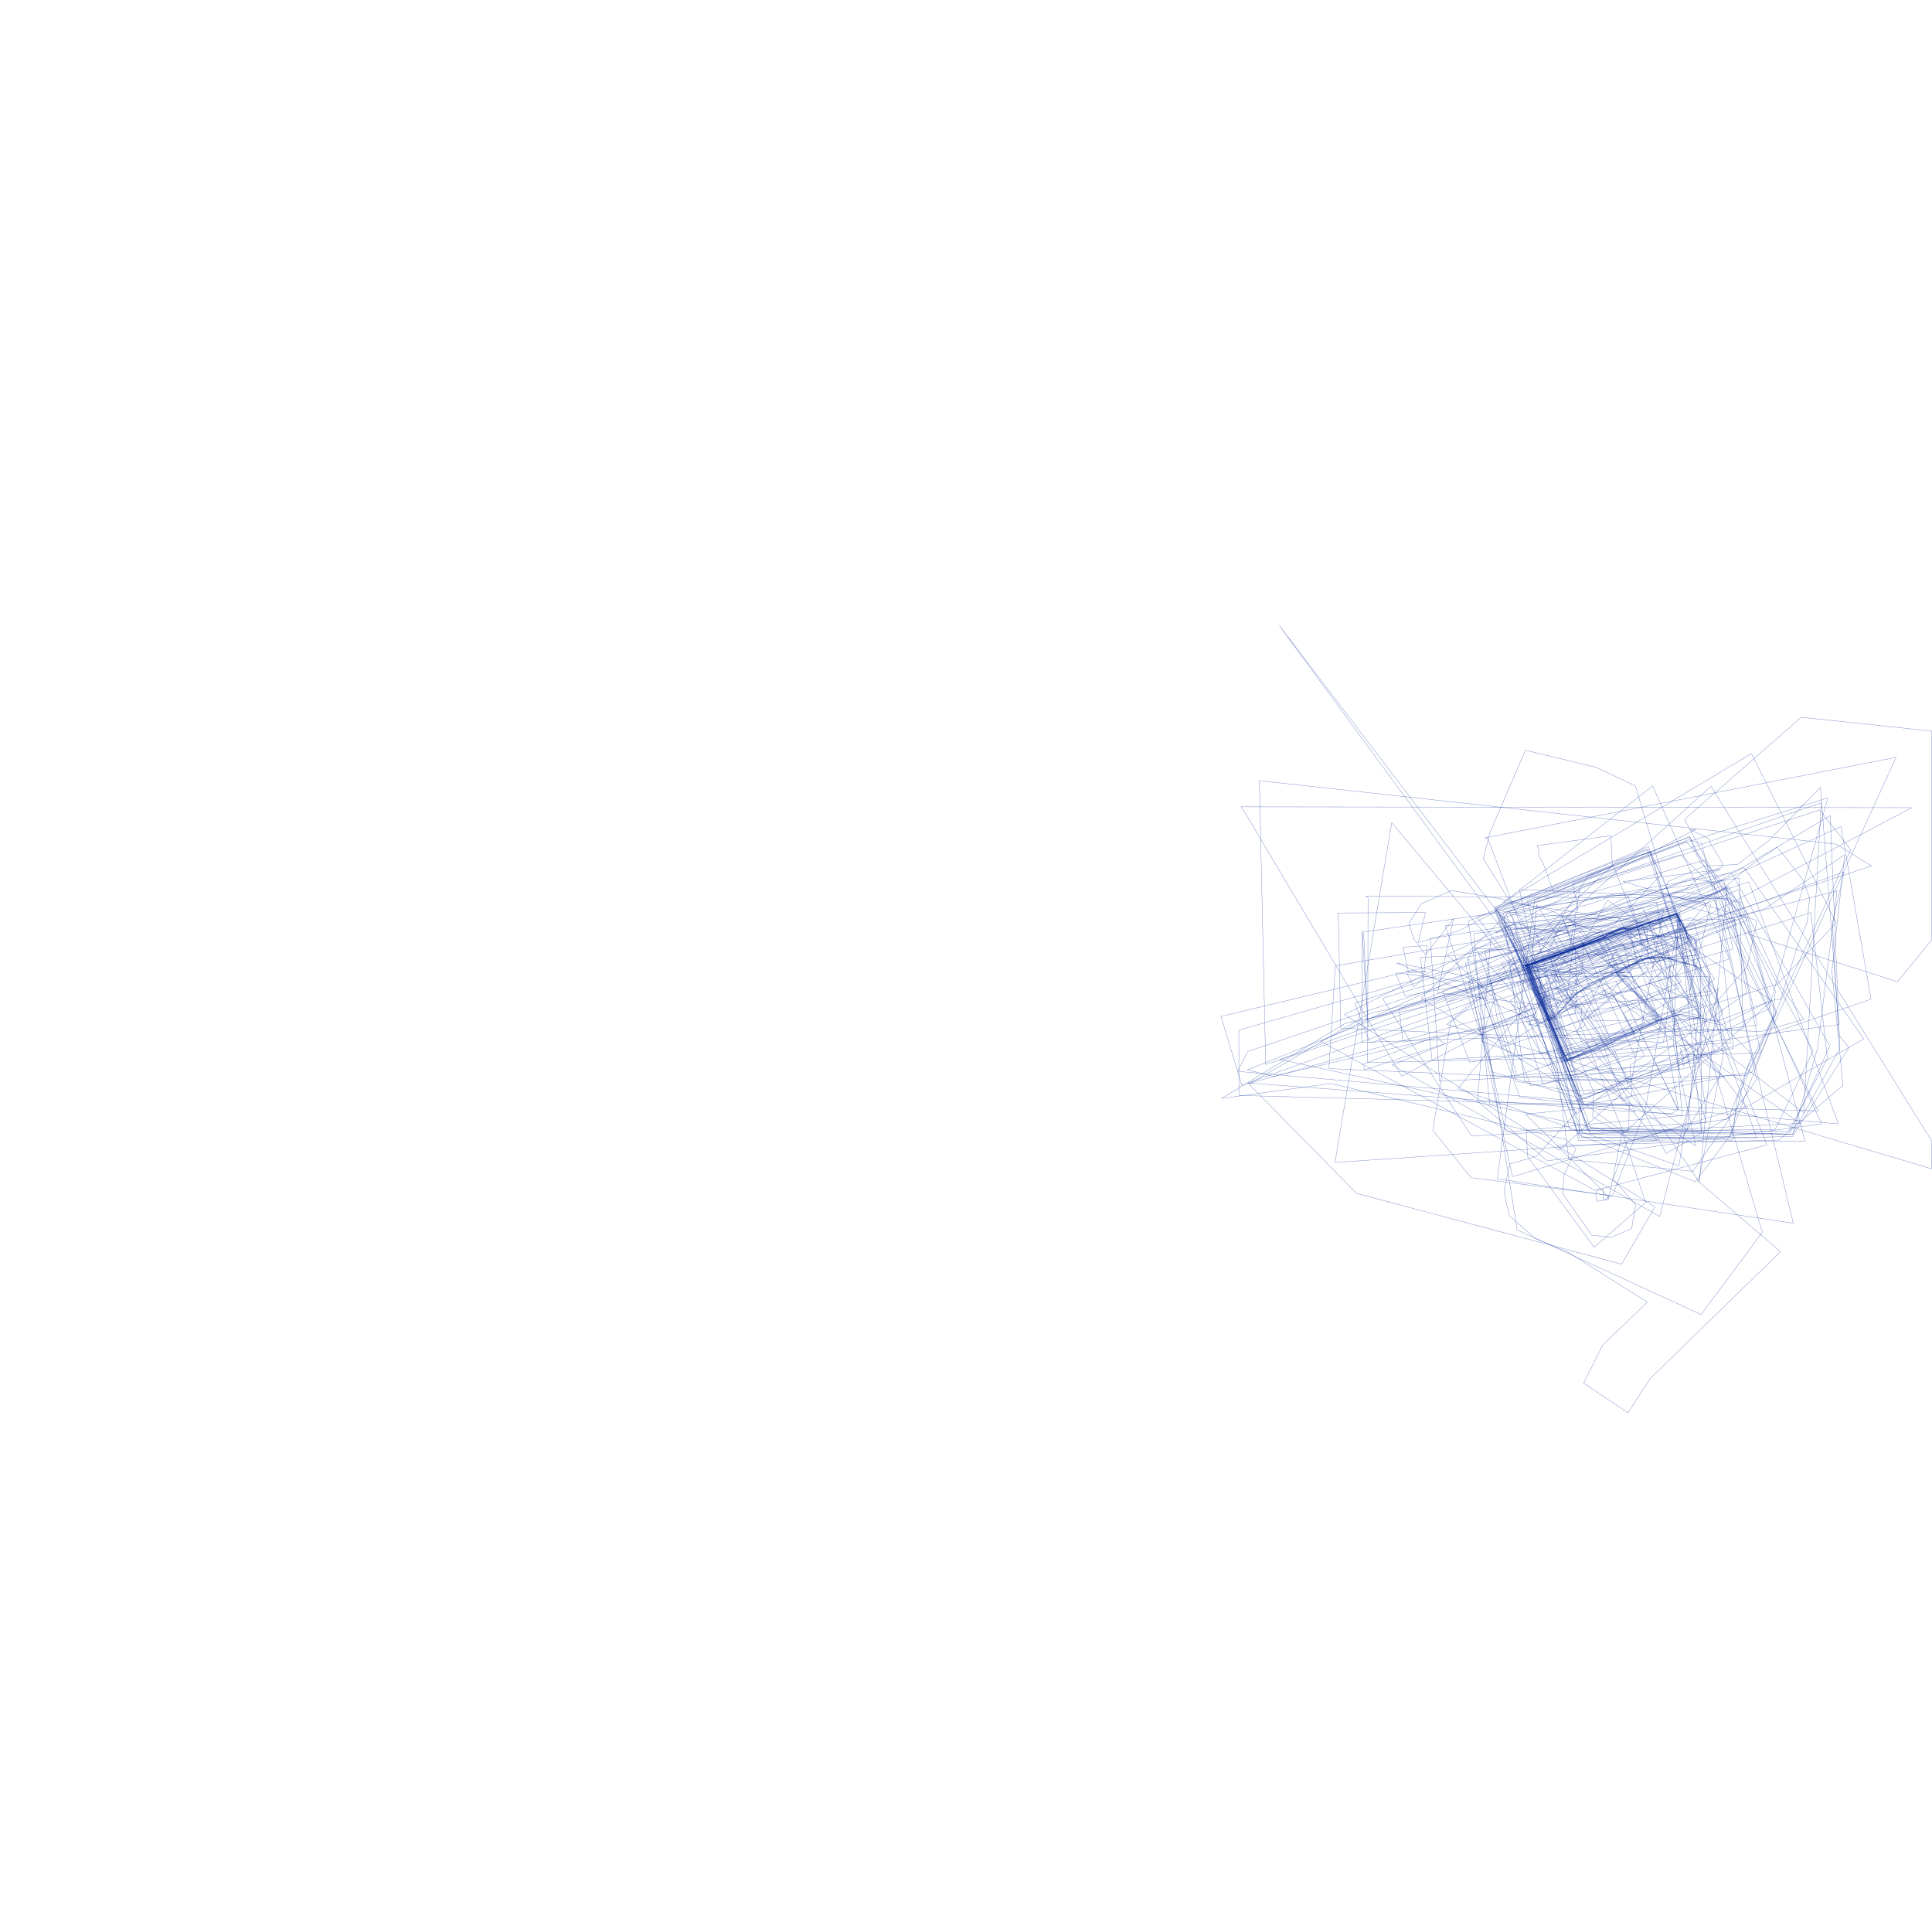<?xml version="1.0"?><svg xmlns="http://www.w3.org/2000/svg" version="1.2" baseProfile="tiny" width="6000" height="5918" viewBox="0 0 6000 5918" stroke-linecap="round" stroke-linejoin="round"><path d="M 5277.229 3670.153 4842.476 3030.029 5364.059 2755.143 5277.229 3670.153 Z" fill="none" stroke="#012394" opacity="0.6" stroke-width="1" class="jamaica"/>
<path d="M 4239.824 3166.725 5249.963 2849.952 5286.56 2864.836 4239.824 3166.725 Z" fill="none" stroke="#012394" opacity="0.6" stroke-width="1" class="jamaica"/>
<path d="M 4741.285 3012.733 4856.081 3019.862 5100.225 2927.086 5292.573 2863.898 5727.071 2707.763 5690.549 2866.437 5710.139 3213.089 5741.745 3253.57 5566.643 3528.995 5055.43 3539.598 5009.411 3661.497 5080.003 3740.683 5067.213 3814.54 5004.282 3842.377 4943.119 3835.137 4853.898 3707.99 4855.628 3652.623 4894.341 3567.652 4862.785 3538.2 4132.718 3364.263 3793.856 3410.814 4176.887 3177.888 4437.869 3123.974 4741.285 3012.733 Z" fill="none" stroke="#012394" opacity="0.6" stroke-width="1" class="jamaica"/>
<path d="M 4919.963 3431.057 4756.064 2997.949 4933.141 2717.293 5114.318 2639.433 5325.119 3262.169 4919.963 3431.057 Z" fill="none" stroke="#012394" opacity="0.6" stroke-width="1" class="jamaica"/>
<path d="M 5206.431 2836.467 5255.308 3122.174 4872.421 3290.957 4859.436 3280.84 4771.033 3072.607 4750.564 3023.778 4743.103 2997.054 5206.431 2836.467 Z" fill="none" stroke="#012394" opacity="0.6" stroke-width="1" class="jamaica"/>
<path d="M 5214.014 3620.391 4527.22 3380.213 4817.231 3032.857 5310.612 3032.579 5214.014 3620.391 Z" fill="none" stroke="#012394" opacity="0.6" stroke-width="1" class="jamaica"/>
<path d="M 4871.117 3121.264 5307.992 3090.68 5337.554 3068.468 5154.205 3777.411 4323.377 3306.78 4826.649 3106.607 3973.48 1943.178 4871.117 3121.264 Z" fill="none" stroke="#012394" opacity="0.6" stroke-width="1" class="jamaica"/>
<path d="M 5999 2270.219 5999 2295.493 5999 2295.624 5999 2298.434 5999 2298.67 5999 2316.063 5999 2323.284 5999 2327.86 5999 2329.521 5999 2329.828 5999 2333.394 5999 2334.317 5999 2334.319 5999 2344.276 5999 2347.914 5999 2356.889 5999 2371.258 5999 2385.379 5999 2406.965 5999 2429.012 5999 2432.764 5999 2438.169 5999 2439.912 5999 2447.886 5999 2461.543 5999 2466.283 5999 2472.59 5999 2475.22 5999 2490.541 5999 2490.589 5999 2491.151 5999 2492.287 5999 2494.451 5999 2496.149 5999 2496.329 5999 2501.95 5999 2506.71 5999 2511.432 5999 2511.484 5999 2518.315 5999 2520.009 5999 2524.517 5999 2539.6 5999 2555.321 5999 2587.972 5999 2588.859 5999 2610.114 5999 2613.594 5999 2617.517 5999 2626.545 5999 2628.07 5999 2628.314 5999 2628.77 5999 2629.424 5999 2633.76 5999 2633.796 5999 2633.853 5999 2634.21 5999 2634.329 5999 2637.391 5999 2637.488 5999 2638.262 5999 2639.713 5999 2646.603 5999 2647.5 5999 2648.055 5999 2666.037 5999 2677.578 5999 2681.03 5999 2705.525 5999 2709.012 5999 2719.46 5999 2726.034 5999 2756.222 5999 2791.816 5999 2805.005 5999 2814.317 5999 2820.787 5999 2823.107 5999 2824.919 5999 2825.229 5999 2918.558 5892.912 3048.35 5422.242 2898.576 5231.581 2544.202 5594.231 2227.12 5999 2270.219 Z" fill="none" stroke="#012394" opacity="0.6" stroke-width="1" class="jamaica"/>
<path d="M 4774.066 3079.01 4737.846 3004.753 4739.699 3005.672 4747.105 3006.117 4838.869 2993.116 4869.614 2971.671 4922.687 2944.35 4938.781 2979.713 4992.805 2930.182 5080.067 2888.285 5217.065 2840.491 5280.008 2995.902 5284.748 3513.798 4915.63 3520.114 4737.213 3003.526 4774.066 3079.01 Z" fill="none" stroke="#012394" opacity="0.6" stroke-width="1" class="jamaica"/>
<path d="M 5377.296 2710.639 5682.472 3248.222 5557.36 3521.642 4875.685 3508.649 4677.986 2837.685 5377.296 2710.639 Z" fill="none" stroke="#012394" opacity="0.6" stroke-width="1" class="jamaica"/>
<path d="M 5237.764 2899.082 4834.238 3035.927 4815.1 2971.913 5206.432 2837.052 5237.764 2899.082 Z" fill="none" stroke="#012394" opacity="0.6" stroke-width="1" class="jamaica"/>
<path d="M 4755.193 3023.769 4745.882 2997.97 5204.596 2842.925 5235.303 2906.459 5324.517 3039.918 5206.32 3151.812 5190.771 3225.632 4893.823 3337.95 4874.269 3289.108 4858.435 3246.717 4812.855 3149.057 4789.596 3095.621 4772.856 3059.693 4764.49 3043.113 4759.844 3034.824 4755.193 3023.769 Z" fill="none" stroke="#012394" opacity="0.6" stroke-width="1" class="jamaica"/>
<path d="M 4591.227 3199.312 4590.762 3198.16 4765.137 3130.255 4771.422 3146.841 4605.364 3208.277 4591.227 3199.312 Z" fill="none" stroke="#012394" opacity="0.6" stroke-width="1" class="jamaica"/>
<path d="M 4737.821 3459.706 4995.995 3717.008 4992.531 3721.054 4995.408 3713.55 4989.643 3723.944 4979.219 3722.815 4979.15 3693.403 4962.358 3692.288 4955.45 3709.029 4960.71 3730.356 4995.434 3724.507 5037.775 3515.538 5110.672 3733.918 4950.617 3872.727 4743.882 3590.583 4740.242 3510.44 5058.601 3510.298 5059.556 3426.693 4737.821 3459.706 Z" fill="none" stroke="#012394" opacity="0.6" stroke-width="1" class="jamaica"/>
<path d="M 4235.654 3313.031 4231.359 3304.967 4459.331 3218.695 4486.801 3241.356 4238.792 3321.327 4235.654 3313.031 Z" fill="none" stroke="#012394" opacity="0.6" stroke-width="1" class="jamaica"/>
<path d="M 3856.78 3370.156 3791.728 3156.252 5346.03 2782.627 5381.651 2946.633 3856.78 3370.156 Z" fill="none" stroke="#012394" opacity="0.6" stroke-width="1" class="jamaica"/>
<path d="M 4741.712 2995.674 4756.982 2994.258 4961.832 2918.198 4979.169 2910.782 5039.027 2881.137 5049.443 2882.956 5057.547 2885.241 5207.361 2838.308 5238.757 2899.766 5264.485 2916.755 5284.186 3015.821 5274.898 3004.089 5264.011 2999.969 5217.69 2984.876 5173.928 2974.385 5162.816 2972.57 5143.846 2974.692 5123.254 2975.666 5110.525 2975.236 5080.711 2990.063 5043.26 3005.598 5033.089 3010.003 5018.302 3019.95 5008.355 3021.357 4973.682 3038.267 4955.42 3046.839 4939.933 3054.713 4916.136 3072.057 4899.033 3082.009 4874.092 3106.041 4853.083 3129.373 4833.688 3150.165 4824.685 3161.021 4812.196 3165.428 4775.691 3086.89 4760.339 3049.807 4747.761 3011.106 4741.712 2995.674 Z" fill="none" stroke="#012394" opacity="0.6" stroke-width="1" class="jamaica"/>
<path d="M 4747.733 2997.966 4722.739 2997.096 4738.475 2997.063 5083.44 2876.419 5109.565 2961.178 5285.023 3156.216 5219.249 3139.79 4864.09 3291.898 4747.733 2997.966 Z" fill="none" stroke="#012394" opacity="0.6" stroke-width="1" class="jamaica"/>
<path d="M 4841.467 3109.341 4806.325 3126.017 4794.24 3102.988 4798.8 3070.703 4812.675 3066.063 4828.416 3067.873 4845.081 3068.758 4868.289 3098.216 4896.09 3111.064 4825.856 3167.474 4814.711 3150.898 4841.467 3109.341 Z" fill="none" stroke="#012394" opacity="0.6" stroke-width="1" class="jamaica"/>
<path d="M 4767.297 3056.939 4741.225 2984.149 4721.678 2931.634 4704.91 2879.117 4697.449 2851.474 4686.304 2832.136 5159.316 2869.777 4668.657 2800.828 5439.17 2339.979 5702.577 2865.478 5519.882 3055.966 4868.642 3256.84 4815.658 3161.04 4767.297 3056.939 Z" fill="none" stroke="#012394" opacity="0.6" stroke-width="1" class="jamaica"/>
<path d="M 4146.999 2999.036 5166.602 2823.662 5066.104 3358.762 4127.095 3318.151 4146.999 2999.036 Z" fill="none" stroke="#012394" opacity="0.6" stroke-width="1" class="jamaica"/>
<path d="M 4207.343 3115.132 5168.383 2796.001 5392.507 2856.25 4254.75 3238.638 4207.343 3115.132 Z" fill="none" stroke="#012394" opacity="0.6" stroke-width="1" class="jamaica"/>
<path d="M 5247.452 2598.537 5515.514 3145.429 5394.051 3411.408 5379.591 3540.602 4901.642 3519.661 4642.8 2828.536 5247.452 2598.537 Z" fill="none" stroke="#012394" opacity="0.6" stroke-width="1" class="jamaica"/>
<path d="M 4822.653 2971.989 4829.114 2963.676 4824.512 2975.673 4827.277 2970.134 5361.694 2757.694 5517.36 3143.579 5372.151 3529.552 5044.279 3523.941 4822.653 2971.989 Z" fill="none" stroke="#012394" opacity="0.6" stroke-width="1" class="jamaica"/>
<path d="M 4670.605 2848.762 5295.757 2670.303 5392.553 2872.845 4804.4 3091.901 4670.605 2848.762 Z" fill="none" stroke="#012394" opacity="0.6" stroke-width="1" class="jamaica"/>
<path d="M 4654.354 2836.281 5354.74 3344.612 4918.528 3433.031 4654.354 2836.281 Z" fill="none" stroke="#012394" opacity="0.6" stroke-width="1" class="jamaica"/>
<path d="M 5207.351 2834.621 5237.113 2890.781 5240.907 2925.806 5178.052 2958.239 5093.873 2978.735 5040.261 3009.294 4937.614 3052.874 4872.938 3107.427 4838.595 3066.006 4768.296 3091.978 4740.322 2995.215 4760.68 2992.407 5207.351 2834.621 Z" fill="none" stroke="#012394" opacity="0.6" stroke-width="1" class="jamaica"/>
<path d="M 4753.802 3006.258 5214.193 2846.431 5279.811 3159.762 5147.469 3178.242 4851.476 3298.84 4753.802 3006.258 Z" fill="none" stroke="#012394" opacity="0.6" stroke-width="1" class="jamaica"/>
<path d="M 4366.402 3015.287 4390.553 3064.117 4418.28 3039.171 4423.794 3016.11 4374.742 3020.805 4357.021 2941.539 4431.983 2935.878 4422.858 3010.579 4428.427 3018.868 4366.402 3015.287 Z" fill="none" stroke="#012394" opacity="0.6" stroke-width="1" class="jamaica"/>
<path d="M 4968.068 3211.19 4966.673 3208.427 4930.675 3155.25 5010.597 3088.436 5107.11 3277.953 5061.813 3307.81 5067.368 3402.574 5038.469 3419.018 4968.068 3211.19 Z" fill="none" stroke="#012394" opacity="0.6" stroke-width="1" class="jamaica"/>
<path d="M 4822.52 2911.136 5416.114 2693.938 5787.951 3225.755 5174.087 3581.743 4822.52 2911.136 Z" fill="none" stroke="#012394" opacity="0.6" stroke-width="1" class="jamaica"/>
<path d="M 3974.278 3289.766 4706.122 3018.338 5209.398 2910.215 5502.444 3107.657 5039.641 3521.184 3974.278 3289.766 Z" fill="none" stroke="#012394" opacity="0.6" stroke-width="1" class="jamaica"/>
<path d="M 4779.365 2638.979 4773.477 2625.778 5002.87 2594.847 5007.104 2689.467 4825.923 2773.764 4792.408 2680.735 4777.548 2654.958 4779.365 2638.979 Z" fill="none" stroke="#012394" opacity="0.6" stroke-width="1" class="jamaica"/>
<path d="M 4559.568 2860.043 5119.842 2628.358 5473.026 3826.385 5282.858 4081.656 4711.472 3819.03 4559.568 2860.043 Z" fill="none" stroke="#012394" opacity="0.6" stroke-width="1" class="jamaica"/>
<path d="M 4777.5 3066.715 4856.822 3040.838 4897.284 3076.249 4777.5 3066.715 Z" fill="none" stroke="#012394" opacity="0.6" stroke-width="1" class="jamaica"/>
<path d="M 4718.768 2867.103 5590.601 3488.331 4938.687 3519.577 4663.179 2837.715 5656.085 2492.309 5601.615 3455.087 4870.616 2896.279 4822.476 2890.853 4796.562 2890.909 4744.705 2878.112 4718.768 2867.103 Z" fill="none" stroke="#012394" opacity="0.6" stroke-width="1" class="jamaica"/>
<path d="M 4442.127 2914.654 5144.333 2800.671 5216.015 3320.567 4470.692 3357.256 4442.127 2914.654 Z" fill="none" stroke="#012394" opacity="0.6" stroke-width="1" class="jamaica"/>
<path d="M 4557.944 2979.904 4563.501 2981.738 4557.935 2975.294 4579.166 2944.827 5243.819 2977.432 5205.072 3027.324 5206.015 3033.777 5254.404 3130.476 5298.79 3456.87 4676.58 3515.53 4557.944 2979.904 Z" fill="none" stroke="#012394" opacity="0.6" stroke-width="1" class="jamaica"/>
<path d="M 5016.797 2873.815 5150.888 2831.077 5364.9 3250.071 4905.083 3403.417 4734.298 2991.54 5016.797 2873.815 Z" fill="none" stroke="#012394" opacity="0.6" stroke-width="1" class="jamaica"/>
<path d="M 3878.999 3366.44 4250.905 3148.264 4539.615 3077.68 5120.573 2921.504 5479.407 2822.815 5728.754 2654.296 5689.16 3015.807 5723.592 3369.846 5524.072 3540.191 4835.041 3556.713 5139.308 3747.919 5035.981 3925.364 4212.875 3705.498 3878.999 3366.44 Z" fill="none" stroke="#012394" opacity="0.6" stroke-width="1" class="jamaica"/>
<path d="M 4581.991 2969.716 4577.226 2898.731 5199.928 2827.265 5274.803 3142.41 5251.368 3384.12 5240.583 3508.686 5131.101 3429.63 4626.396 3427.991 4581.991 2969.716 Z" fill="none" stroke="#012394" opacity="0.6" stroke-width="1" class="jamaica"/>
<path d="M 4642.785 2821.161 5116.16 2635.741 5164.499 2724.108 5220.423 2878.839 5005.918 2969.728 5024.584 3034.228 5343.838 3335.907 5223.977 3533.639 4905.376 3532.569 4642.785 2821.161 Z" fill="none" stroke="#012394" opacity="0.6" stroke-width="1" class="jamaica"/>
<path d="M 4754.15 2968.447 5218.433 2825.373 5108.923 3449.057 5007.681 3713.174 4568.492 3656.905 4449.665 3509.504 4504.618 3175.497 4754.15 2968.447 Z" fill="none" stroke="#012394" opacity="0.6" stroke-width="1" class="jamaica"/>
<path d="M 4550.635 3030.632 4806.454 3185.96 4337.665 2990.439 4550.635 3030.632 Z" fill="none" stroke="#012394" opacity="0.6" stroke-width="1" class="jamaica"/>
<path d="M 4648.334 2819.306 5132.325 2440.318 5370.63 2978.013 4821.179 3145.351 4648.334 2819.306 Z" fill="none" stroke="#012394" opacity="0.6" stroke-width="1" class="jamaica"/>
<path d="M 4491.541 3111.889 4829.13 2971.052 4910.514 2940.444 4992.547 2794.589 5179.834 2931.496 4491.541 3111.889 Z" fill="none" stroke="#012394" opacity="0.6" stroke-width="1" class="jamaica"/>
<path d="M 5010.805 2689.458 5244.613 3279.908 4911.591 3414.472 4743.61 2796.986 5010.805 2689.458 Z" fill="none" stroke="#012394" opacity="0.6" stroke-width="1" class="jamaica"/>
<path d="M 4889.316 3392.383 4704.002 2887.416 4857.581 2861.274 5058.736 3375.383 4842.482 3571.458 4174.994 3150.224 4694.758 2892.966 4889.316 3392.383 Z" fill="none" stroke="#012394" opacity="0.6" stroke-width="1" class="jamaica"/>
<path d="M 4792.363 3091.004 4791.416 3080.863 4746.815 3001.656 5345.945 2751.284 5412.867 2856.193 5630.668 3263.137 5512.862 3507.011 4933.118 3514.054 4792.363 3091.004 Z" fill="none" stroke="#012394" opacity="0.6" stroke-width="1" class="jamaica"/>
<path d="M 4891.548 2944.175 5717.298 2566.282 5810.789 3102.402 4875.463 3423.929 4689.882 3107.714 4891.548 2944.175 Z" fill="none" stroke="#012394" opacity="0.6" stroke-width="1" class="jamaica"/>
<path d="M 4732.908 2990.621 5120.408 2855.124 5221.794 3050.334 4824.073 3198.834 4739.42 3006.282 4732.908 2990.621 Z" fill="none" stroke="#012394" opacity="0.6" stroke-width="1" class="jamaica"/>
<path d="M 4248.486 2786.831 4241.075 2782.234 5373.813 2789.925 5467.73 3270.073 4247.439 3299.523 4248.486 2786.831 Z" fill="none" stroke="#012394" opacity="0.6" stroke-width="1" class="jamaica"/>
<path d="M 5383.432 3255.553 4754.073 3371.461 4591.23 2961.4 5322.773 2737.52 5383.432 3255.553 Z" fill="none" stroke="#012394" opacity="0.6" stroke-width="1" class="jamaica"/>
<path d="M 5331.199 2773.448 5331.224 2782.667 5657.287 3489.974 4805.506 3604.753 4588.41 3418.84 4630.007 2911.536 5331.199 2773.448 Z" fill="none" stroke="#012394" opacity="0.6" stroke-width="1" class="jamaica"/>
<path d="M 3868.733 2505.305 5937.381 2507.995 4353.066 3341.78 3863.197 2518.214 3853.931 2505.323 3868.733 2505.305 Z" fill="none" stroke="#012394" opacity="0.6" stroke-width="1" class="jamaica"/>
<path d="M 5702.743 2621.195 5812.144 2689.057 3930.779 3305.501 3911.191 2424.159 5702.743 2621.195 Z" fill="none" stroke="#012394" opacity="0.6" stroke-width="1" class="jamaica"/>
<path d="M 4293.413 3100.242 4321.17 3090.976 5119.503 2863.423 5298.867 3485.468 4570.097 3527.733 4293.413 3100.242 Z" fill="none" stroke="#012394" opacity="0.6" stroke-width="1" class="jamaica"/>
<path d="M 5999 3620.858 5999 3629.418 4493.519 3181.051 5313.646 2441.689 5999 3542.615 5999 3620.858 Z" fill="none" stroke="#012394" opacity="0.6" stroke-width="1" class="jamaica"/>
<path d="M 5399.648 2762.198 5605.586 3543.64 4901.692 3541.803 4796.835 3018.147 5399.648 2762.198 Z" fill="none" stroke="#012394" opacity="0.6" stroke-width="1" class="jamaica"/>
<path d="M 5676.392 2477.502 5493.258 3132.583 4923.625 3412.599 4413.758 3100.04 4700.16 2819.202 5232.696 2617.01 5676.392 2477.502 Z" fill="none" stroke="#012394" opacity="0.6" stroke-width="1" class="jamaica"/>
<path d="M 4975.275 3076.186 4981.984 3075.363 4987.799 3087.452 4982.14 3092.538 4974.238 3078.032 4975.275 3076.186 Z" fill="none" stroke="#012394" opacity="0.6" stroke-width="1" class="jamaica"/>
<path d="M 4900.003 3204.199 4748.118 3181.473 4858.774 2982.052 5075.219 2920.694 5206.819 2986.749 5117.194 3051.522 5290.482 3120.236 4900.003 3204.199 Z" fill="none" stroke="#012394" opacity="0.6" stroke-width="1" class="jamaica"/>
<path d="M 5330.427 3170.85 5219.273 3149.012 5148.966 3169.48 5093.222 3090.311 5062.633 3073.787 5017.142 3018.57 5093.896 2987.956 5113.302 2974.999 5118.853 2974.063 5159.568 2969.351 5164.205 2973.027 5278.138 3004.081 5280.93 3009.606 5320.862 3057.448 5336.747 3111.811 5327.614 3157.946 5330.427 3170.85 Z" fill="none" stroke="#012394" opacity="0.6" stroke-width="1" class="jamaica"/>
<path d="M 4744.96 2999.816 5151.874 2855.045 5189.208 2977.573 5267.941 2998.575 5332.971 3085.079 5351.087 3277.778 5275.275 3669.133 5528.788 3886.212 5517.705 3898.242 5125.813 4279.628 5055.629 4386.909 4918.224 4294.896 4977.27 4176.582 5115.957 4043.315 4870.975 3888.829 4767.113 3844.755 4687.295 3774.784 4670.471 3700.996 4688.821 3614.225 4772.131 3590.063 4914.411 3432.915 4744.96 2999.816 Z" fill="none" stroke="#012394" opacity="0.6" stroke-width="1" class="jamaica"/>
<path d="M 4345.305 3130.589 5229.692 2884.347 5315.36 3076.827 4356.591 3235.705 4345.305 3130.589 Z" fill="none" stroke="#012394" opacity="0.6" stroke-width="1" class="jamaica"/>
<path d="M 4688.587 3044.193 4662.559 2989.843 4903.956 2905.424 4945.811 2994.764 5078.88 3282.173 4792.029 3366.768 4688.587 3044.193 Z" fill="none" stroke="#012394" opacity="0.6" stroke-width="1" class="jamaica"/>
<path d="M 5003.023 2919.715 5026.546 2886.929 5114.933 2886.483 5118.008 3006.337 5003.222 3003.85 4871.445 2852.946 5003.023 2919.715 Z" fill="none" stroke="#012394" opacity="0.6" stroke-width="1" class="jamaica"/>
<path d="M 4628.414 3042.469 5023.72 2672.836 5125.44 2646.779 5282.243 3155.301 4710.485 3339.268 4628.414 3042.469 Z" fill="none" stroke="#012394" opacity="0.6" stroke-width="1" class="jamaica"/>
<path d="M 4752.412 3021.93 4744.515 3008.116 4742.179 2997.978 4764.381 2991.477 4853.403 2960.05 4880.682 2948.579 4909.119 2937.566 4931.082 2929.103 4960.561 2918.893 4985.523 2906.849 5014.53 2893.758 5033.018 2884.148 5040.764 2881.94 5055.348 2884.901 5100.898 2871.997 5135.287 2975.636 5161.861 3006.688 5150.465 3029.884 5163.826 3051.52 5173.942 3070.744 5165.508 3075.952 5107.73 3107.796 5073.99 3128.052 5041.98 3146.689 5076.501 3208.395 5027.357 3225.576 4988.75 3246.073 4943.077 3264.165 4866.412 3295.121 4812.895 3167.502 4775.219 3082.28 4759.393 3040.357 4752.412 3021.93 Z" fill="none" stroke="#012394" opacity="0.6" stroke-width="1" class="jamaica"/>
<path d="M 4834.168 3105.553 4833.704 3104.747 4843.069 3101.268 4851.089 3117.389 4842.188 3121.558 4834.748 3106.128 4834.747 3105.436 4834.745 3104.86 4834.168 3105.553 Z" fill="none" stroke="#012394" opacity="0.6" stroke-width="1" class="jamaica"/>
<path d="M 4762.532 2992.403 4773.633 2989.613 4787.517 2989.583 4811.558 2977.545 4827.291 2976.589 4933.63 2930.25 5051.997 2886.638 5150.801 3163.02 4871.471 3279.891 4762.532 2992.403 Z" fill="none" stroke="#012394" opacity="0.6" stroke-width="1" class="jamaica"/>
<path d="M 4738.475 2997.294 4759.064 2994.254 4979.284 2910.667 4993.958 2902.68 5025.043 2887.509 5035.328 2882.529 5041.574 2882.168 5049.911 2885.029 5055.697 2885.591 5122.283 2864.684 5205.856 2837.851 5274.259 2806.904 5357.522 2754.709 5431.143 2691.131 5489.09 2650.178 5494.639 2649.471 5517.716 2630.278 5541.389 2657.169 5600.145 2733.732 5619.978 2789.674 5611.877 2865.294 5582.471 2935.914 5554.056 3030.047 5528.819 3104.814 5521.871 3102.99 5514.928 3103.01 5501.516 3107.199 5330.429 3171.772 5214.184 3149.947 5146.654 3170.87 5077.311 3208.393 5028.742 3224.189 4988.985 3247.341 4862.712 3296.974 4808.729 3167.511 4768.507 3082.064 4738.475 2997.294 Z" fill="none" stroke="#012394" opacity="0.6" stroke-width="1" class="jamaica"/>
<path d="M 5487.068 3555.06 4953.916 3696.691 4101.049 3233.334 4885.366 2870.431 5248.377 2950.681 5487.068 3555.06 Z" fill="none" stroke="#012394" opacity="0.6" stroke-width="1" class="jamaica"/>
<path d="M 4514.203 2851.831 4427.405 2964.468 4390.296 2914.745 4375.407 2867.75 4414.17 2805.916 4507.565 2765.186 4660.308 2790.704 4815.859 2827.255 4893.685 2865.803 4862.804 3129.582 4464.641 3082.429 4514.203 2851.831 Z" fill="none" stroke="#012394" opacity="0.6" stroke-width="1" class="jamaica"/>
<path d="M 5206.431 2836.467 5251.105 2932.234 4846.006 3068.756 4828.275 3003.326 5206.431 2836.467 Z" fill="none" stroke="#012394" opacity="0.6" stroke-width="1" class="jamaica"/>
<path d="M 4732.012 3004.914 4731.935 2968.033 4759.288 2990.565 4732.012 3004.914 Z" fill="none" stroke="#012394" opacity="0.6" stroke-width="1" class="jamaica"/>
<path d="M 4931.24 3502.988 4929.367 3493.766 4771.101 3104.882 5623.812 2833.452 5675.184 3286.982 5553.633 3514.272 4931.24 3502.988 Z" fill="none" stroke="#012394" opacity="0.6" stroke-width="1" class="jamaica"/>
<path d="M 4791.459 3100.919 4808.687 3094.658 4815.666 3111.472 4815.318 3110.781 4797.166 3118.313 4789.837 3100.347 4791.459 3100.919 Z" fill="none" stroke="#012394" opacity="0.6" stroke-width="1" class="jamaica"/>
<path d="M 5094.772 2874.087 5099.397 2872.923 5121.996 2935.331 5167.787 2925.534 5184.346 2976.203 5163.742 2972.798 5157.032 2973.276 5137.14 2976.553 5109.597 2974.317 5022.925 3017.865 5007.892 3021.589 4990.786 3029.467 4932.076 3059.803 4894.179 3084.786 4825.838 3159.404 4811.967 3166.581 4765.723 3079.073 4749.034 3066.429 4724.361 2998.015 4726.442 2997.319 4756.98 2993.567 4889.466 2944.18 4976.86 2912.862 4984.942 2905.928 5040.879 2881.594 5055.232 2884.786 5094.772 2874.087 Z" fill="none" stroke="#012394" opacity="0.6" stroke-width="1" class="jamaica"/>
<path d="M 4718.551 2762.008 5313.658 2788.937 5147.579 2986.9 4775.541 3016.349 4718.551 2762.008 Z" fill="none" stroke="#012394" opacity="0.6" stroke-width="1" class="jamaica"/>
<path d="M 3854.879 3327.728 3843.765 3325.896 3875.176 3264.985 5431.044 2738.142 5709.149 3489.814 3854.879 3327.728 Z" fill="none" stroke="#012394" opacity="0.6" stroke-width="1" class="jamaica"/>
<path d="M 4509.79 2968.008 5260.186 2865.828 5262.051 2871.355 5375.051 3238.053 4447.426 3291.809 4411.685 2972.794 4509.79 2968.008 Z" fill="none" stroke="#012394" opacity="0.6" stroke-width="1" class="jamaica"/>
<path d="M 5368.157 2752.145 5425.829 2858 5303.778 2900.746 5191.98 2975.722 5076.329 2996.297 4669.558 3248.039 4592.308 3039.773 4756.062 2997.027 5089.921 2877.325 5368.157 2752.145 Z" fill="none" stroke="#012394" opacity="0.6" stroke-width="1" class="jamaica"/>
<path d="M 3873.391 3322.172 5353.292 2730.984 5424.612 3082.981 4895.948 3458.786 4888.523 3451.423 4760.093 3152.859 3954.9 3342.365 3873.391 3322.172 Z" fill="none" stroke="#012394" opacity="0.6" stroke-width="1" class="jamaica"/>
<path d="M 4856.688 2876.027 4861.311 2874.173 5116.77 2880.947 5254.941 2982.935 5350.711 3140.361 5265.063 3310.292 5025.361 3358.86 4845.667 3335.29 4736.949 3152.908 4717.233 3020.159 4856.688 2876.027 Z" fill="none" stroke="#012394" opacity="0.6" stroke-width="1" class="jamaica"/>
<path d="M 4594.896 3068.073 5181.817 2965.034 5224.368 3464.727 4720.285 3407.314 4594.896 3068.073 Z" fill="none" stroke="#012394" opacity="0.6" stroke-width="1" class="jamaica"/>
<path d="M 4611.576 2952.14 5343.953 2699.669 5040.531 2737.32 5449.887 2856.088 5455.456 2861.604 5426.234 3001.831 5300.734 3146.03 5278.8 3253.071 5086.525 3379.005 4871.709 3386.888 4708.671 3357.719 4649.011 3158.62 4611.576 2952.14 Z" fill="none" stroke="#012394" opacity="0.6" stroke-width="1" class="jamaica"/>
<path d="M 4339.567 3020.864 4578.447 3052.709 4363.756 3092.749 4334.942 3022.716 4339.567 3020.864 Z" fill="none" stroke="#012394" opacity="0.6" stroke-width="1" class="jamaica"/>
<path d="M 4234.771 2893.794 5401.399 2726.242 5412.89 3194.601 4228.823 3236.834 4230.137 2890.113 4248.651 3187.001 4234.771 2893.794 Z" fill="none" stroke="#012394" opacity="0.6" stroke-width="1" class="jamaica"/>
<path d="M 4745.863 2988.749 4989.105 2905.227 5038.103 2882.061 5063.11 2889.376 5074.363 2949.278 5084.662 2997.199 5010.671 3022.274 4852.57 3106.55 4813.817 3165.655 4809.178 3161.054 4745.863 2988.749 Z" fill="none" stroke="#012394" opacity="0.6" stroke-width="1" class="jamaica"/>
<path d="M 5017.206 3045.311 5210.782 3445.109 5192.293 3458.072 5162.654 3456.302 5112.641 3454.583 4897.23 3206.05 5015.143 2956.797 5167.502 3177.734 5212.639 3446.949 5017.206 3045.311 Z" fill="none" stroke="#012394" opacity="0.6" stroke-width="1" class="jamaica"/>
<path d="M 5050.844 2983.912 5146.565 2951.865 5286.891 3162.206 4949.457 3170.424 4870.973 3056.713 5050.844 2983.912 Z" fill="none" stroke="#012394" opacity="0.6" stroke-width="1" class="jamaica"/>
<path d="M 5228.647 3282.256 5225.431 3291.834 5239.74 3275.54 5246.325 3270.911 5244.526 3290.861 5249.168 3295.691 5231.129 3301.965 5227.677 3309.698 5221.333 3273.628 5217.164 3272.486 5220.837 3260.947 5219.2 3254.495 5228.647 3282.256 Z" fill="none" stroke="#012394" opacity="0.6" stroke-width="1" class="jamaica"/>
<path d="M 5207.351 2834.621 5246.449 2921.182 4966.212 3010.391 5076.855 3211.161 4864.088 3290.976 4745.88 2997.048 5207.351 2834.621 Z" fill="none" stroke="#012394" opacity="0.6" stroke-width="1" class="jamaica"/>
<path d="M 3847.555 3401.529 3847.524 3373.856 3847.323 3198.612 5314.556 2779.025 5646.05 3449.418 3847.555 3401.529 Z" fill="none" stroke="#012394" opacity="0.6" stroke-width="1" class="jamaica"/>
<path d="M 4711.745 3051.983 4709.43 3051.527 4884.764 3014.266 4991.674 3209.982 4784.418 3271.78 4711.745 3051.983 Z" fill="none" stroke="#012394" opacity="0.6" stroke-width="1" class="jamaica"/>
<path d="M 4895.806 3396.058 4694.648 2839.495 4746.49 2846.763 4955.632 2838.925 5153.497 2764.696 5251.487 2725.727 5329.263 2742.111 5683.964 2532.774 5713.975 3255.502 5566.621 3521.615 4927.548 3508.531 4895.806 3396.058 Z" fill="none" stroke="#012394" opacity="0.6" stroke-width="1" class="jamaica"/>
<path d="M 5037.176 2881.142 5205.512 2839.235 5255.699 2919.314 5031.009 3011.16 5025.501 3030.537 5161.908 3162.07 4856.687 3293.759 4735.692 2994.303 5037.176 2881.142 Z" fill="none" stroke="#012394" opacity="0.6" stroke-width="1" class="jamaica"/>
<path d="M 4620.143 2601.821 4610.891 2601.839 5888.755 2351.499 5440.123 3330.105 4919.887 3397.848 4620.143 2601.821 Z" fill="none" stroke="#012394" opacity="0.6" stroke-width="1" class="jamaica"/>
<path d="M 4731.072 2998.001 4698.537 2930.76 5101.809 2819.215 5187.501 3033.824 4805.465 3156.451 4731.072 2998.001 Z" fill="none" stroke="#012394" opacity="0.6" stroke-width="1" class="jamaica"/>
<path d="M 5206.435 2838.311 5237.591 2896.312 5262.168 2915.608 5270.624 2963.07 5201.251 2981.231 5166.06 2974.405 5100.81 2976.874 4898.337 3081.55 4827.693 3160.553 4805.032 3170.285 4729.219 2997.083 4756.976 2991.492 5034.399 2881.148 5054.309 2885.71 5206.435 2838.311 Z" fill="none" stroke="#012394" opacity="0.6" stroke-width="1" class="jamaica"/>
<path d="M 4896.963 3088.008 4891.544 3147.961 4749.048 3183.316 4729.541 3152.001 4685.714 2997.172 4892.009 2943.252 4896.963 3088.008 Z" fill="none" stroke="#012394" opacity="0.6" stroke-width="1" class="jamaica"/>
<path d="M 4774.749 3079.054 4833.713 3161.923 4848.632 3209.847 4855.134 3219.517 4871.315 3209.797 4897.677 3199.131 4923.565 3183.856 4910.089 3160.831 4912.339 3132.698 4785.87 3085.024 4768.261 3075.379 4740.789 2997.059 4959.52 2919.126 5162.463 3198.497 4880.834 3326.449 4844.063 3237.526 4798.46 3127.878 4798.916 3124.649 4796.133 3122.35 4793.285 3089.158 4784.969 3096.553 4774.749 3079.054 Z" fill="none" stroke="#012394" opacity="0.6" stroke-width="1" class="jamaica"/>
<path d="M 4884.158 2744.137 5236.387 2613.313 5331.048 2718.14 5423.911 2834.036 5495.04 3108.601 5345.272 3182.798 5208.171 3151.807 4856.656 3279.924 4750.537 3010.869 4820.846 2992.278 4882.737 2935.897 4848.273 2837.325 4900.994 2823.378 4884.158 2744.137 Z" fill="none" stroke="#012394" opacity="0.6" stroke-width="1" class="jamaica"/>
<path d="M 4888.129 3276.165 4790.296 2990.499 4788.443 2989.581 4794.901 2979.425 4807.877 2987.695 4829.158 2983.961 4847.626 2963.635 4900.32 2934.936 4992.823 2911.672 5150.796 3161.176 4758.843 2998.865 4888.129 3276.165 Z" fill="none" stroke="#012394" opacity="0.6" stroke-width="1" class="jamaica"/>
<path d="M 4971.477 2886.829 5022.645 2997.349 5169.375 3186.029 4887.251 3297.381 4756.052 2992.416 4960.396 2897.918 4971.477 2886.829 Z" fill="none" stroke="#012394" opacity="0.6" stroke-width="1" class="jamaica"/>
<path d="M 4750.5 2993.35 5384.182 2858.117 5457.295 3182.486 4564.103 3298.051 4479.443 3076.869 4750.5 2993.35 Z" fill="none" stroke="#012394" opacity="0.6" stroke-width="1" class="jamaica"/>
<path d="M 5243.312 2607.765 5284.515 2618.716 5569.294 3798.419 4650.011 3660.437 4766.274 2792.79 5243.312 2607.765 Z" fill="none" stroke="#012394" opacity="0.6" stroke-width="1" class="jamaica"/>
<path d="M 4551.486 2990.981 5003.87 2886.753 5421.899 3435.314 4697.238 3653.883 4551.486 2990.981 Z" fill="none" stroke="#012394" opacity="0.6" stroke-width="1" class="jamaica"/>
<path d="M 5068.58 2949.984 5012.549 2984.926 4978.824 2911.705 5068.58 2949.984 Z" fill="none" stroke="#012394" opacity="0.6" stroke-width="1" class="jamaica"/>
<path d="M 4648.829 2835.554 4729.205 2990.628 4935.243 2927.48 4972.928 2913.563 5036.724 2885.753 5114.418 2865.741 5203.195 2837.858 5173.818 2749.895 5181.188 2736.971 5293.494 2689.205 5396.192 2684.316 5493.599 2609.84 5653.625 2444.396 5710.041 3181.501 4869.533 3293.039 4648.829 2835.554 Z" fill="none" stroke="#012394" opacity="0.6" stroke-width="1" class="jamaica"/>
<path d="M 4818.129 3019.945 5041.923 2930.917 5107.328 3178.807 4913.97 3239.214 4817.22 3027.324 4818.129 3019.945 Z" fill="none" stroke="#012394" opacity="0.6" stroke-width="1" class="jamaica"/>
<path d="M 4588.633 3054.534 5055.693 2883.863 5214.434 3067.873 4664.936 3251.737 4588.633 3054.534 Z" fill="none" stroke="#012394" opacity="0.6" stroke-width="1" class="jamaica"/>
<path d="M 4646.487 2821.154 5125.431 2643.092 5238.996 2902.762 5300.799 3170.007 4865.936 3289.127 4646.487 2821.154 Z" fill="none" stroke="#012394" opacity="0.6" stroke-width="1" class="jamaica"/>
<path d="M 4758.835 2995.177 4791.198 2979.433 4832.833 2971.044 4867.033 2949.762 4899.413 2943.236 4936.4 2927.477 4964.139 2915.427 4991.082 2958.698 4995.765 2981.738 5019.927 3022.252 5058.89 3057.198 5137.821 3155.675 5148.058 3176.861 4866.835 3277.135 4758.835 2995.177 Z" fill="none" stroke="#012394" opacity="0.6" stroke-width="1" class="jamaica"/>
<path d="M 5650.959 2515.074 5747.495 2637.806 5424.283 3338.794 4734.571 3358.82 4669.412 2835.377 5650.959 2515.074 Z" fill="none" stroke="#012394" opacity="0.6" stroke-width="1" class="jamaica"/>
<path d="M 4644.787 2896.755 5262.199 2577.3 5267.746 2575.442 5249.244 2576.413 5306.682 2603.91 5312.273 2618.642 5347.594 2677.537 5351.331 2690.431 5288.472 2714.567 5236.768 2758.951 5014.832 2825.88 4644.787 2896.755 Z" fill="none" stroke="#012394" opacity="0.6" stroke-width="1" class="jamaica"/>
<path d="M 5247.452 2598.537 5277.255 2672.196 5381.207 2786.217 5513.464 3077.194 5506.294 3158.367 5423.435 3322.773 5375.836 3522.161 5265.089 3670.083 4903.502 3523.347 4906.965 3416.327 4711.482 2924.279 4640.923 2815.633 4809.252 2767.347 5247.452 2598.537 Z" fill="none" stroke="#012394" opacity="0.6" stroke-width="1" class="jamaica"/>
<path d="M 4322.137 2554.434 5146.199 3541.219 4146.04 3609.637 4322.137 2554.434 Z" fill="none" stroke="#012394" opacity="0.6" stroke-width="1" class="jamaica"/>
<path d="M 5207.363 2839.23 5455.515 3533.008 4912.781 3530.707 4740.324 2996.137 5207.363 2839.23 Z" fill="none" stroke="#012394" opacity="0.6" stroke-width="1" class="jamaica"/>
<path d="M 4986.201 3244.581 5002.921 3267.599 4874.769 3098.201 5077.451 3076.517 5152.662 3166.704 4986.201 3244.581 Z" fill="none" stroke="#012394" opacity="0.6" stroke-width="1" class="jamaica"/>
<path d="M 3875.291 3362.755 4828.307 3018.079 5079.298 3452.82 3875.291 3362.755 Z" fill="none" stroke="#012394" opacity="0.6" stroke-width="1" class="jamaica"/>
<path d="M 4818.605 3025.938 5063.89 3019.841 4829.694 3017.154 5098.385 2931.701 5174.836 2967.468 4928.14 3159.867 4818.605 3025.938 Z" fill="none" stroke="#012394" opacity="0.6" stroke-width="1" class="jamaica"/>
<path d="M 4488.33 2874.005 5026.918 2848.898 5276.145 3299.194 4641.047 3344.02 4488.33 2874.005 Z" fill="none" stroke="#012394" opacity="0.6" stroke-width="1" class="jamaica"/>
<path d="M 5023.641 3026.853 5062.534 3033.214 5005.594 3028.28 5006.919 3001.536 5019.846 2988.135 5022.678 3011.18 5023.641 3026.853 Z" fill="none" stroke="#012394" opacity="0.6" stroke-width="1" class="jamaica"/>
<path d="M 5236.797 2770.013 5410.867 2802.728 5528.221 3058.708 5602.598 3165.461 5469.389 3202.741 5162.122 3194.082 4940.019 3235.199 4803.15 3309.291 4599.294 3232.233 4642.153 3100.865 4493.786 2964.677 4684.635 2875.975 4965.775 2783.172 5236.797 2770.013 Z" fill="none" stroke="#012394" opacity="0.6" stroke-width="1" class="jamaica"/>
<path d="M 4753.347 3026.539 5217.586 2855.798 5165.801 3236.763 4163.947 3192.663 4156.014 2834.91 4427.175 2833.55 4404.2 2926.706 4528.159 2891.448 4644.656 2831.298 4906.413 2764.367 4871.685 2960.816 4772.324 2808.91 4753.347 3026.539 Z" fill="none" stroke="#012394" opacity="0.6" stroke-width="1" class="jamaica"/>
<path d="M 5257.591 3636.886 4872.186 3600.917 4832.599 3287.356 4774.588 3003.442 5140.778 2858.76 5349.929 2854.523 5455.001 3352.2 5257.591 3636.886 Z" fill="none" stroke="#012394" opacity="0.6" stroke-width="1" class="jamaica"/>
<path d="M 4579.629 2944.826 4896.006 2868.563 5043.587 3045.247 4782.83 3178.633 4579.629 2944.826 Z" fill="none" stroke="#012394" opacity="0.6" stroke-width="1" class="jamaica"/>
<path d="M 4794.691 3097.224 4905.834 3019.52 4872.256 3112.961 4795.851 3098.605 4794.691 3097.224 Z" fill="none" stroke="#012394" opacity="0.6" stroke-width="1" class="jamaica"/>
<path d="M 4747.731 2996.737 4759.271 2987.115 5214.338 2846.968 5283.671 3512.824 4940.67 3503.835 4747.731 2996.737 Z" fill="none" stroke="#012394" opacity="0.6" stroke-width="1" class="jamaica"/>
<path d="M 5096.117 2762.996 5312.785 2808.529 5250.544 3070.545 4865.952 3296.506 4722.65 2953.76 5096.117 2762.996 Z" fill="none" stroke="#012394" opacity="0.6" stroke-width="1" class="jamaica"/>
<path d="M 4587.309 2848.005 5218.913 2653.914 5418.397 2847.88 4773.845 3089.2 4587.309 2848.005 Z" fill="none" stroke="#012394" opacity="0.6" stroke-width="1" class="jamaica"/>
<path d="M 4692.647 2992.778 4918.355 2928.901 4911.405 3026.884 4697.276 2993.23 4692.647 2992.778 Z" fill="none" stroke="#012394" opacity="0.6" stroke-width="1" class="jamaica"/>
<path d="M 4889.931 3254.025 4793.378 3132.5 4774.549 2985.001 4922.538 2936.729 5063.135 2899.518 5263.099 2917.45 5307.823 3027.976 5311.844 3146 5441.818 3274.759 5368.294 3474.209 5242.394 3492.998 5068.401 3541.411 4945.977 3467.897 4949.503 3390.401 4889.931 3254.025 Z" fill="none" stroke="#012394" opacity="0.6" stroke-width="1" class="jamaica"/>
<path d="M 5110.525 2975.236 4799.403 3136.176 4741.712 2995.674 5040.878 2881.363 5063.559 2883.383 5197.651 2841.329 5227.436 2906.249 5245.481 2993.333 5110.525 2975.236 Z" fill="none" stroke="#012394" opacity="0.6" stroke-width="1" class="jamaica"/>
<path d="M 4863.152 3286.366 4739.418 3005.36 5211.074 2842.908 5197.302 3244.983 5266.646 3558.437 4866.888 3301.115 4863.152 3286.366 Z" fill="none" stroke="#012394" opacity="0.6" stroke-width="1" class="jamaica"/>
<path d="M 4857.58 3279 4673.444 2880.102 5270.491 2912.82 5242.341 3119.441 4857.58 3279 Z" fill="none" stroke="#012394" opacity="0.6" stroke-width="1" class="jamaica"/>
<path d="M 4606.37 2666.041 4626.776 2586.012 4737.268 2329.601 4957.783 2382.989 5078.755 2440.469 5161.008 2713.837 5011.474 2870.921 4753.064 2901.739 4606.37 2666.041 Z" fill="none" stroke="#012394" opacity="0.6" stroke-width="1" class="jamaica"/>
<path d="M 4892.012 2944.635 4960.905 2917.74 4987.405 2969.31 4919.917 3004.966 4892.012 2944.635 Z" fill="none" stroke="#012394" opacity="0.6" stroke-width="1" class="jamaica"/>
<path d="M 4737.09 2998.91 5200.835 2819.887 5273.873 2966.749 5017.519 2982.609 4841.337 3050.324 4737.09 2998.91 Z" fill="none" stroke="#012394" opacity="0.6" stroke-width="1" class="jamaica"/>
<path d="M 4579.357 3044.409 5236.181 2888.018 5705.044 2765.906 5644.531 3254.794 5567.55 3522.534 5046.117 3518.401 4891.199 3406.215 4634.534 3328.352 4559.928 3049.978 4563.63 3049.049 4576.557 3032.427 4579.357 3044.409 Z" fill="none" stroke="#012394" opacity="0.6" stroke-width="1" class="jamaica"/>
<path d="M 5081.535 2854.298 5101.228 2958.432 5089.256 2983.357 5049.566 3029.557 4996.936 3085.932 4882.241 3127.694 4834.884 3062.326 4817.125 2983.987 4807.811 2957.268 4844.654 2875.131 4891.733 2820.633 4969.415 2796.486 5001.77 2781.661 5055.442 2780.61 5081.535 2854.298 Z" fill="none" stroke="#012394" opacity="0.6" stroke-width="1" class="jamaica"/></svg>